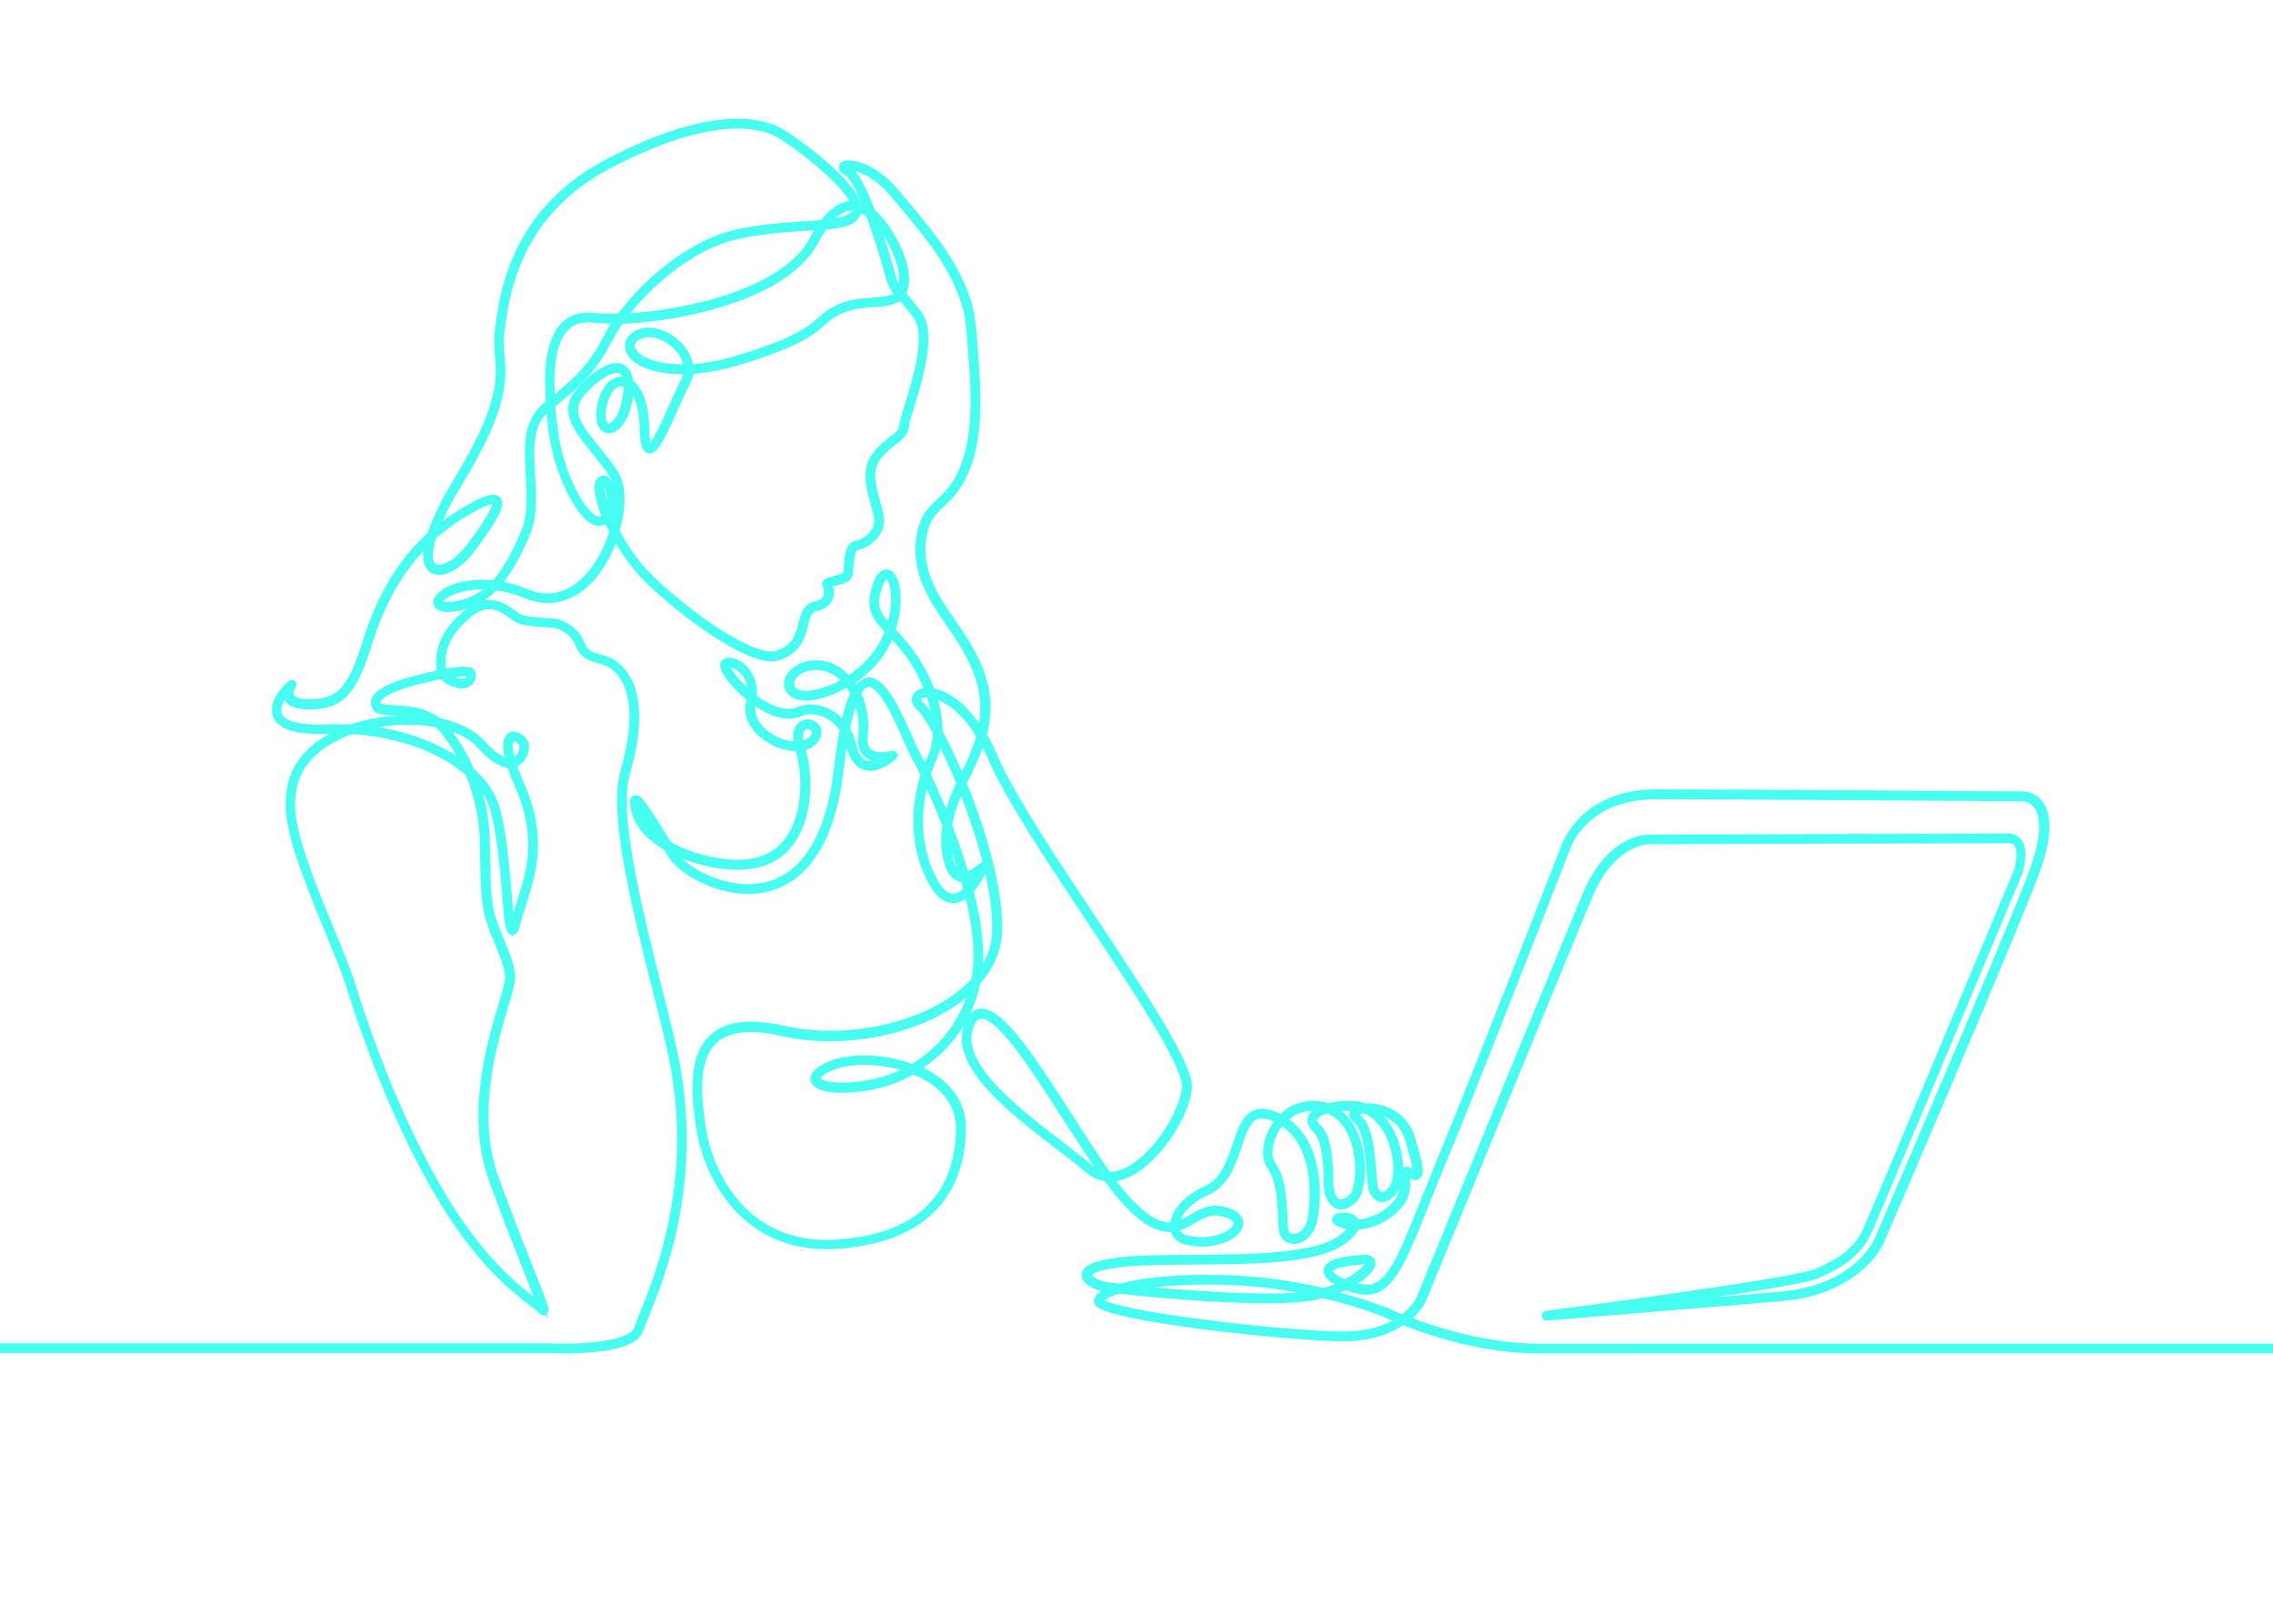 <?xml version="1.0" encoding="utf-8"?>
<!-- Generator: Adobe Illustrator 26.5.0, SVG Export Plug-In . SVG Version: 6.00 Build 0)  -->
<svg version="1.1" id="Layer_2" xmlns="http://www.w3.org/2000/svg" xmlns:xlink="http://www.w3.org/1999/xlink" x="0px" y="0px"
	 viewBox="0 0 1400 1000" style="enable-background:new 0 0 1400 1000;" xml:space="preserve">
<style type="text/css">
	.st0{fill:#46FFF1;stroke:#46FFF1;stroke-width:4;stroke-miterlimit:10;}
</style>
<g>
	<path class="st0" d="M347.9,831.5c-5,0-8.6-0.2-9.1-0.2L0,831.3v-2h338.9c13.7,0.7,50.1,0.1,53.7-11.3c0.7-2.1,1.9-5.1,3.4-8.8
		c9.6-23.6,31.9-78.7,19.2-151.4c-2-11.5-6.2-28.2-11.1-47.6c-12.2-48.6-27.5-109-20.1-134.5c6.5-22.5,10.7-52.2-6.3-65.3
		c-3.1-2.4-6.2-3.2-9.2-4c-5-1.3-9.6-2.5-12.8-10.8c-1.8-4.7-7.4-8.7-11.9-10.4c-1.5-0.6-5.1-0.8-8.9-1c-4.8-0.3-10.3-0.7-14-1.8
		c-1.8-0.5-3.7-1.9-5.9-3.4c-6.5-4.6-14.5-10.3-26.5-0.3c-15.4,12.9-16.7,24-15.9,33.2c0.1,0.7,0.3,1.4,0.7,2.1
		c7.7-1.4,14.8-2,16.9-0.5c0.7,0.5,0.8,1,0.9,1.4c0.3,4.1-1.9,6.7-5.9,7c-4.4,0.3-10-2.2-12.8-5.8c-4.9,0.9-10.6,2.2-16.7,3.8
		c-18.1,4.8-22.2,9.2-23.1,11.4c-0.4,1-0.3,2,0.4,3.1c0.9,1.5,4.9,1.7,9.5,1.9c7.7,0.4,18.7,0.9,27.5,7.8c11,2.3,20.8,6.7,27.6,14.2
		c6,6.7,11.5,10.3,15.9,10.6c-2.1-7.6-2.2-12.7-0.1-15c1.2-1.3,2.9-1.7,4.8-1c2.8,0.9,5.3,3.6,5.6,6c0.4,3.4-1.5,9.2-6.1,11.3
		c-0.5,0.2-1,0.4-1.6,0.5c1.1,3.5,2.8,7.8,5.1,13.1c14,32,7,54,0.8,73.4c-1.3,3.9-2.5,7.7-3.4,11.4c-1,3.9-1.9,5.3-3.1,5.2
		c-2.1-0.2-2.7-4.3-4.3-23.7c-1.4-16.7-3.3-39.6-7.8-53.5c-2-6.2-5.9-12.1-11.2-17.5c5.4,14.1,6.6,25.8,7.1,31.1
		c0.5,4.3,0.5,10.3,0.6,17.2c0.1,12.7,0.3,28.4,3.4,38c1.7,5.5,3.7,10.2,5.6,14.8c3.2,7.7,6,14.3,6.4,21.5c0.2,3-1.6,9-4.1,17.3
		c-7.1,23.6-20.3,67.4-5.9,107c8.6,23.6,16.3,43,21.9,57.1c8.9,22.3,9.4,23.9,8,24.7c-0.9,0.6-1.8-0.4-2.2-0.9c-1-1.2-3-2.7-5.8-4.8
		c-10.5-8.1-32.5-25-56.3-65.3c-21.2-35.7-40-79.8-56.1-130.9c-2.4-7.7-7-18.8-12.3-31.7c-10.3-25-23.1-56.1-24.4-74.2
		c-1.7-23.6,8.9-39.5,33.5-50.2c-3-0.1-6.1,0-9.1,0.1c-18.8,0.8-29.7-2.3-32.4-9.1c-2.9-7.3,4.6-16.3,9-19.9c0.4-0.3,1-0.3,1.3,0
		c0.4,0.3,0.4,0.9,0.1,1.3c0,0-2.8,4-1.3,6.8c1.2,2.3,5.1,3.6,11.2,3.6c18.6,0,25.8-7.7,35-37.3c8.8-28.2,21.6-49.7,39.7-65.9
		c2.9-9,8.4-20.5,16.4-33.6c28-46,26.6-62.4,25.3-76.9c-0.4-4.8-0.8-9.4-0.1-14.7l0.1-0.5c2.7-21.9,9.1-73,67.1-103.6
		c66.9-35.2,97.6-24.8,107.7-18.6c13.2,8.1,43.1,31.1,46.9,44.6c2,0.5,4,1.3,5.8,2.5c-4.4-11.1-9-20.4-12.7-22.4
		c-2.1-1.1-3.1-2.2-3-3.4c0-0.5,0.3-1.4,1.8-1.8c4.6-1.4,19,2.3,31.5,17.3c1.6,2,3.4,4,5.1,6.1c17.7,21,39.7,47.1,42.1,76.8l0.5,6
		c2.5,30,4.9,58.4-4.2,81.4c-4.6,11.6-10.2,16.9-15.1,21.6c-5.4,5.1-10.1,9.5-11.8,21.2c-3.1,21,8.2,37.3,19.1,53l2,2.9
		c16.9,24.6,22,43,16.2,65.4c2.4,4.1,4.7,8.6,6.9,13.8c10.1,23.5,35.8,62.1,60.6,99.5c31,46.7,60.3,90.8,58.8,104.4
		c-2,18.1-20.7,46.3-39.6,53.6c-2.9,1.1-5.7,1.7-8.4,1.8c4.4,6,8.6,11.2,12.4,15.1c11.7,12,19.6,14.7,26.2,13.7
		c0.2-6.4,5.6-15.7,20.7-22.6c10.3-4.7,14.2-16.5,17.7-26.8c2.8-8.5,5.5-16.4,11.3-19.3c3.1-1.5,6.7-1.5,11.1,0.1
		c2,0.7,3.8,1.5,5.6,2.4c6.6-7,15.7-9.8,25.6-7.8c1.1,0.2,2.2,0.5,3.2,0.9c4.4-1.1,9.6-1.6,14.6-1.5c3,0,5.8,0.6,8.5,1.6
		c0.8-0.1,1.6-0.1,2.5-0.1c9.4,0.3,21.8,5.4,26,19.2c5.1,16.6,5.9,22.1,3.6,23.7c-1.5,1-3.4-0.1-4.8-1.1c-0.9-0.7-1.4-0.8-1.6-0.9
		c-0.2,0.5-0.2,2-0.1,3.3c0.1,4.2,0.2,10.6-4.2,15.9c-7.8,9.4-18.3,13.3-26.8,13.6c-0.8,2.6-3.6,5.7-8.5,9.3
		c-16.1,11.8-56.6,12.1-92.4,12.3c-15.3,0.1-29.7,0.2-40.8,1.2c-21.4,1.9-23.3,6-23.3,7.1c-0.1,2.4,4.9,5.2,9.5,6.2
		c1.5,0.3,4.9,0.8,9.6,1.4c16.7-4.8,46.8-6.9,78.3-4.7c17.4,1.2,33.6,4.1,47.2,7.3c4.2-1.2,8.1-2.6,11.4-4.1
		c-3.7-1.7-6.9-3.7-8.4-5.8c-1.3-1.9-1-3.4-0.6-4.3c1.7-3.5,9-5.6,22.4-6.3c4.2-0.2,5,1.6,5.2,2.8c0.3,3.1-4.7,8.7-13.7,13.5
		c4.3,1.5,8.9,2.3,12.1,2c12.6-1.3,19.9-19.7,33.2-53c3.2-7.9,6.8-16.9,10.8-26.7c21.1-50.7,75.4-190.6,76-192
		c0.1-0.3,10.7-33.3,56.9-33.3c45.5,0,224.2,1.3,226,1.3c0.2,0,6.2,0.1,10.3,5.9c5.8,8.4,4.4,23.7-4,45.4
		c-19.1,49.4-93.9,223-94.7,224.7c-0.1,0.3-13.5,29.9-60.8,33.9c-46.8,4-143.7,11.9-144.7,12c-0.6,0-1-0.4-1.1-0.9
		c-0.1-0.5,0.3-1,0.9-1.1c1.5-0.2,153.3-20,166.4-25.9c13.5-6.1,24.3-11.9,30.8-26.2c6.6-14.5,91.8-218.6,92.7-220.6
		c0,0,3.8-11.9,0-17c-1.1-1.5-2.8-2.3-5.1-2.3c-12.5,0-218.1,0.6-220.2,0.6c-0.3,0-23.4-1.4-38.2,34.1
		c-15.2,36.2-101.8,247.2-102.7,249.3c-0.1,0.1-2.8,5.6-9.8,11.2c16.7,6.5,48.5,17,81.6,17H1400v2H947.5c-34.2,0-67-11-83.5-17.6
		c-7.3,5.1-18.6,9.9-35.2,10.1c-0.4,0-0.8,0-1.2,0c-33.9,0-144.6-12.3-151.4-21.4c-0.6-0.8-0.5-1.5-0.4-1.9c0.8-2.4,3.9-4.7,8.9-6.5
		c-2.6-0.3-4.5-0.6-5.5-0.9c-4.7-1-11.3-4.3-11-8.3c0.3-4.5,8.7-7.5,25.2-9c11.1-1,25.6-1.1,40.9-1.2c35.5-0.2,75.7-0.5,91.2-11.9
		c4.9-3.6,6.8-6.1,7.5-7.7c-3.4-0.1-6.4-0.8-8.7-2c-1.4-0.7-2-1.5-1.8-2.4c0.3-1.4,2.2-1.8,3.8-2c3.5-0.3,7.8,0.7,8.9,3.6
		c0.1,0.2,0.2,0.5,0.2,0.8c8-0.4,17.9-4.1,25.1-12.8c3.9-4.7,3.8-10.7,3.8-14.6c0-2.7-0.1-4.5,1.2-5.1c1.1-0.6,2.5,0.2,3.7,1.1
		c1.9,1.4,2.4,1.1,2.4,1.1c1.8-1.3-2.8-16.5-4.3-21.5c-3.6-11.9-13.9-16.9-22.3-17.7c5.1,3.1,9.4,8.3,12.6,15.2
		c5.8,12.7,6.2,28.7,0.8,35.1c-2.7,3.2-5.2,4.6-7.6,4.4c-3-0.3-4.6-3.3-5.3-4.5c-1-1.8-1.3-6.2-1.8-12.3
		c-0.9-11.3-2.1-26.8-8.5-31.9c-2.3-1.9-2.4-3.5-2-4.5c0.4-1.1,1.6-2.1,3.2-2.7c-1.3-0.3-2.7-0.4-4.2-0.4c-4.1-0.1-8,0.3-11.3,0.9
		c8.6,4.3,13,12.9,15.2,20c4.5,14.3,2.7,30.9-1.8,35.5c-4.7,4.9-8.4,4.8-10.7,3.9c-3.9-1.6-6.3-6.8-6.3-13.3
		c0-17.3-2.3-28.9-6.3-32.6c-4-3.7-4-6.6-3.3-8.5c0.9-2.3,3.3-4,6.6-5.3c0,0-0.1,0-0.1,0c-11.3-2.3-18.9,2.4-23.4,6.9
		c21.2,13.1,22,44,18.6,61.6c-1.7,8.8-8,13.3-13,12.9c-4-0.3-6.7-3.2-6.9-7.7c-0.1-1.7-0.2-3.7-0.3-5.7c-0.4-10.2-0.9-24.3-6.9-32.4
		c-4-5.4-2.8-16,2.8-24.8c0.8-1.2,1.6-2.4,2.5-3.5c-1.5-0.8-3.1-1.5-4.9-2.1c-3.9-1.4-7-1.4-9.6-0.2c-5.1,2.5-7.6,10.1-10.3,18.1
		c-3.6,10.7-7.6,22.9-18.7,28c-13.9,6.4-19.1,14.6-19.5,20.4c3.3-0.9,6.3-2.6,9.4-4.4c5.4-3.1,10.9-6.3,18.3-4.9
		c8,1.5,10.5,4.5,11.2,6.7c0.7,2.2,0,4.7-2.1,6.9c-5.1,5.4-17.8,9.4-31.3,5.9c-4.1-1-6.8-4-7.4-7.9c-7,1-15.5-1.9-27.7-14.4
		c-4.1-4.2-8.7-10-13.5-16.6c-4.3-0.4-8.2-2.2-11.8-5.3c-4.7-4.2-11.4-9.3-18.4-14.6c-28.3-21.7-67.1-51.4-54.5-76.6
		c1.9-3.7,4.3-5.7,7.4-5.8c0.1,0,0.3,0,0.4,0c12.8,0,32.7,31.1,53.8,64c8.2,12.7,16.5,25.7,24.2,36.4c2.9,0.1,5.9-0.4,9.1-1.6
		c18-6.9,36.4-34.8,38.3-52c1.4-12.9-29-58.7-58.5-103c-24.9-37.4-50.6-76.1-60.8-99.8c-1.9-4.4-3.9-8.3-5.9-11.9
		c-2,6.8-5,14-9,21.9c-0.8,1.7-1.7,3.3-2.5,5c1.1,2.6,2.1,5.3,3.2,8c7.3,19.2,19.5,55.6,18.7,83.2c-0.3,11.3-4.9,22.1-13.3,31.5
		c-2.8,13.9-9.1,26.5-18.6,37.3c-5.5,6.2-11.8,11.4-18.7,15.7c4.1,1.7,8,3.8,11.5,6.3c11.1,7.8,16.9,18.3,16.8,30.5
		c-0.3,30.5-13.8,67.8-76.6,72.3c-2.4,0.2-4.8,0.3-7.1,0.3c-53.5,0-74.6-45.7-78.6-73.8c-3.1-21.6-4.2-43.1,8.1-54.5
		c8.8-8.2,23.1-9.9,43.8-5.3c37.1,8.3,81.7-0.5,108.4-21.3c3.4-2.7,6.5-5.5,9.2-8.4c1-4.9,1.5-10,1.5-15.3c0.1-11.6-2.1-25-5.6-38.7
		c-2.6,2.4-5.7,4.2-8.9,4.2c-6.1,0-11.6-5.9-16.5-17.5c-9.8-23.4-5.8-46.1-1.5-59.6c-2.2-4.6-4.2-8.4-5.7-11.1
		c-1.3-2.4-3.1-6.3-5.1-10.8c-5.8-13.2-15.6-35.3-23.8-34.1c-1.8,0.3-4,1.8-6.2,5.9c3.7,7.7,5.2,16.9,4.2,26.3
		c-0.5,4.6,0.5,7.9,2.8,9.8c4.8,4,14.1,1.2,14.2,1.2c0.4-0.1,0.9,0.1,1.2,0.5c0.2,0.4,0.2,0.9-0.2,1.2c-0.4,0.4-9.7,8.7-17.8,6.2
		c-4.6-1.4-7.8-5.9-9.5-13.4c-0.6-2.4-1.4-4.6-2.4-6.7c-1.2,6.3-2.3,13.7-3.3,22.6c-6.2,52.8-28.3,68.7-45.7,72.6
		c-24.5,5.6-51.4-9.7-57.9-19.9c-1-1.6-2.2-3.5-3.5-5.6c-9.6-5.5-17-12.9-19.3-21.7c-1.7-6.3-1.3-7.8-0.1-8.3c2.3-1,5.8,3.8,19,25.4
		c0.6,1,1.2,2,1.8,2.9c15.4,8.8,36.7,13,50.8,10.8c10.6-1.7,18.9-7.1,24.5-16.1c9.4-15.1,9.5-38.4,4.7-53.6
		c-0.1-0.2-0.1-0.5-0.2-0.7c-5.2,0.3-10.9-1.2-15.6-3.7c-8.4-4.3-17.2-13.3-14.5-24.3c0.2-0.8,0.4-1.6,0.5-2.4
		c-6.4-5-11.6-10.9-14.2-14.9c-2.3-3.6-2.9-5.9-1.7-7.1c1.7-1.6,5.2-1.4,8.7,0.7c5.2,3,10.4,10.1,9.2,20.5c8.5,6.5,19.2,11.7,27.9,8
		c5.4-2.3,12.3-1.8,18.3,1.3c3.8,1.9,7,4.7,9.5,8.1c1.8-8.6,3.9-15.1,6.2-19.6c-1.1-2.2-2.4-4.3-3.9-6.2c-4.4,2.7-8.9,4.7-12.9,6.1
		c-8.2,2.8-15.5,3.3-19.5,1.2c-3.8-2-5.5-5.4-4.4-9.2c1.5-5.5,8.8-11,19.3-10.3c6.6,0.4,12.9,3.8,18,9.6
		c8.8-5.6,17.4-13.9,22.5-24.7c0.8-1.7,1.5-3.3,2.1-5c-8.2-8.7-12.9-14.4-7.1-29.5c1.5-4,3.4-6.2,5.5-6.4c1-0.1,2.5,0.1,4,2.1
		c3.6,4.9,5,18.4-0.1,33.3c3.4,3.6,7.2,7.7,11.3,13.3c5.8,7.9,10.2,16.1,13.2,24.3c8.5,1.3,19.8,8.4,30.1,24.7
		c4.9-21-0.4-38.6-16.3-61.8l-2-2.9c-11.1-16.1-22.6-32.7-19.4-54.5c1.8-12.4,6.7-17,12.4-22.4c4.8-4.5,10.2-9.6,14.7-20.9
		c9-22.6,6.6-50.7,4.1-80.5l-0.5-6c-2.4-29.1-24.2-54.9-41.7-75.7c-1.8-2.1-3.5-4.1-5.1-6.1c-11-13.3-22.9-16.9-27.6-16.9
		c-1.2,0-1.9,0.2-2.1,0.3c0.1,0.2,0.6,0.7,1.9,1.4c4.7,2.4,10.1,13.8,14.8,26.3c5.9,4.8,10.5,12,13.3,17.1c5,9.2,9.7,22.9,6.2,31.3
		c-0.3,0.6-0.6,1.2-0.9,1.8c0.4,0.4,0.7,0.9,1.1,1.3c2.1,2.5,5,5.8,8.8,10.8c9.3,12.1,0.5,40.6-4.7,57.6c-1.7,5.4-3,9.7-3.1,11.4
		c-0.2,4.6-3.3,7-7.2,10c-2.9,2.2-6.5,5-10,9.6c-6,7.7-3.3,17.8-0.6,27.5c0.8,3.1,1.6,6,2.1,8.7c0.7,4.2-0.1,8-2.6,11.4
		c-3.5,4.9-9.4,7.4-12.2,7.8c-2.9,0.4-3.5,8.1-3.8,12.7c-0.1,1.5-0.2,2.8-0.3,3.8c-0.5,3.2-5.1,4.3-9.1,5.3c-1.3,0.3-3,0.7-3.7,1.1
		c0,0,0,0.1,0.1,0.1c0.1,0.2,2.2,5,0,9.2c-1.4,2.6-4.1,4.4-8.1,5.2c-4.4,0.9-5.4,5-6.7,10.2c-1.8,7.2-4.1,16.2-16.5,20.1
		c-1.2,0.4-2.6,0.6-4,0.6c-18.8,0-57.5-29.9-75.6-47.5c-8.3-8-15.5-18.2-20.8-28c-3,9.1-7.5,17.9-13.3,24.8
		c-11.6,13.9-26.4,18.2-41.6,12c-6.8-2.8-13.1-4.4-18.9-5.1c-7,7.3-15.5,11.9-26.5,13.2c-6.5,0.7-8.8-0.8-9.5-2.3
		c-0.4-0.9-0.8-2.6,1.4-5.1c4.8-5.2,17.5-9.7,33.9-7.8c7-7.6,12.6-18.2,18.4-31.5c4.4-10.3,3.7-22.8,3-35c-1-17.2-2-33.5,10.7-43.4
		c0.6-0.5,1.2-0.9,1.7-1.4c-1.3-18.5-0.4-38.1,8.9-47.7c4.6-4.7,10.9-6.7,18.7-5.8c4.4,0.5,9.7,0.6,15.8,0.5
		c14.2-19.4,42.8-46.2,74.5-52.4c14.9-2.9,29-3.9,40.3-4.6c3.8-0.2,7.3-0.5,10.5-0.8c5.7-7.7,11.7-11.6,17.9-11.6c0.5,0,1,0,1.5,0.1
		c-4.2-11.7-30.1-33-45.8-42.6c-9.8-6-39.7-16.1-105.7,18.7c-57.1,30.1-63.4,80.5-66.1,102.1l-0.1,0.5c-0.6,5.1-0.3,9.6,0.1,14.3
		c1.3,14.8,2.7,31.6-25.6,78.1c-7.5,12.3-12.3,22.2-15.1,30c4.9-4.1,10.1-7.9,15.8-11.3c17.1-10.5,21.1-9.8,22.7-8
		c2,2.1,1.6,7.4-15.4,30.1c-8.5,11.3-19.2,16.9-24.9,13.1c-3.9-2.6-4.6-8.7-2.3-17.5c-16.5,15.7-28.4,36.2-36.7,62.8
		c-9.6,30.7-17.2,38.7-37,38.7c-7,0-11.4-1.6-13-4.7c-0.7-1.3-0.8-2.8-0.5-4.1c-3.6,4.2-6.7,9.8-5,14.2c1.6,4.1,8.2,8.8,30.4,7.9
		c4.6-0.2,9.3-0.2,13.8,0.1c13.4-4.8,32.3-7.2,49.3-4.7c-7.5-4.3-16-4.7-22.8-5c-5.6-0.3-9.7-0.4-11.1-2.8c-1-1.6-1.2-3.2-0.5-4.9
		c1.8-4.5,10-8.8,24.4-12.6c4.3-1.1,10.2-2.6,16.1-3.7c-0.3-0.7-0.6-1.5-0.6-2.3c-0.8-9.7,0.5-21.4,16.6-34.8
		c13.2-11.1,22.6-4.3,28.9,0.2c2,1.4,3.8,2.7,5.3,3.1c3.5,1.1,8.9,1.4,13.6,1.7c4.1,0.3,7.7,0.5,9.5,1.2c5,1.9,11,6.2,13,11.6
		c2.8,7.3,6.6,8.3,11.4,9.6c3,0.8,6.5,1.7,9.9,4.3c18,13.8,13.7,44.3,7,67.4c-7.2,24.9,7.9,85.1,20.1,133.4
		c4.9,19.4,9.1,36.2,11.1,47.7c12.8,73.2-9.7,128.7-19.4,152.5c-1.5,3.7-2.7,6.7-3.3,8.7C390.9,830,362.8,831.5,347.9,831.5z
		 M689.3,794.7c-6.7,1.9-10.8,4.2-11.5,6.6c0.2,1.8,13.6,6.9,62.7,13.3c34.4,4.5,71.5,7.6,88.3,7.4c15.4-0.1,25.9-4.3,33-9
		c-5.5-2.2-8.6-3.8-8.7-3.8c-0.2-0.1-15.3-6.4-38.3-11.8c-2.9,0.8-5.9,1.4-9.1,1.9C780.7,803.2,715.3,797.8,689.3,794.7z
		 M818.6,796.3c21.3,5.3,35.1,11.1,35.3,11.1c0.1,0.1,3.7,1.8,9.9,4.3c7.4-5.4,10.1-11,10.2-11.1c0.9-2.1,87.5-213,102.6-249.3
		c15.4-36.9,39.1-35.4,40.1-35.3c2,0,207.6-0.6,220.1-0.6c3,0,5.2,1,6.7,3.1c4.3,5.9,0.4,18.4,0.2,18.9
		c-0.9,2.1-86.1,206.3-92.7,220.8c-6.8,14.9-18.4,21.1-31.8,27.2c-9.2,4.1-81.7,14.5-128.1,20.9c32.5-2.7,77.9-6.4,105.6-8.8
		c46.2-3.9,59-32.4,59.2-32.7c0.8-1.7,75.5-175.2,94.7-224.6c10.2-26.3,7.9-38.2,4.2-43.6c-3.4-5-8.6-5.1-8.6-5.1
		c-1.8,0-180.5-1.3-226-1.3c-44.7,0-54.9,31.6-55,32c-0.6,1.5-54.9,141.3-76,192.1c-4.1,9.8-7.6,18.8-10.8,26.7
		c-13.6,34.1-21.1,52.8-34.9,54.3c-3.7,0.4-9.5-0.8-14.7-2.8C825.7,793.7,822.3,795.1,818.6,796.3z M216.3,450.1
		c-1,0.4-2.1,0.8-3,1.2c-24.5,10.3-35.1,25.7-33.4,48.7c1.3,17.8,14.1,48.8,24.3,73.6c5.3,12.9,9.9,24,12.3,31.8
		c16,51,34.8,94.9,55.9,130.5c23.7,40,45.4,56.7,55.8,64.8c2,1.6,3.7,2.8,4.8,3.9c-1.2-3.7-4.3-11.4-7.9-20.6
		c-5.6-14.2-13.3-33.5-21.9-57.2c-14.6-40.2-1.2-84.4,5.9-108.2c2.3-7.8,4.2-14,4-16.6c-0.4-6.9-3.1-13.3-6.2-20.8
		c-1.9-4.6-3.9-9.4-5.7-15c-3.1-9.8-3.3-25.1-3.5-38.5c-0.1-6.6-0.1-12.7-0.6-17c-0.6-5.7-2-19-8.6-34.5
		C272.2,461.5,245.2,451.6,216.3,450.1z M694.8,793.3c28.5,3.1,87.3,7.6,110.6,4c1.8-0.3,3.5-0.6,5.1-1c-12.6-2.8-27.3-5.3-43-6.4
		C737.8,787.9,711.2,789.8,694.8,793.3z M840.3,776.7c-0.2,0-0.4,0-0.6,0c-16.9,1-20.1,4-20.7,5.2c-0.1,0.2-0.5,1,0.4,2.3
		c1.4,2,5,4.2,9.1,5.8c9.3-4.7,14.5-10,14.2-12.4C842.7,776.9,841.3,776.7,840.3,776.7z M462.6,633.6c-9.9,0-17.4,2.4-22.6,7.2
		c-11.6,10.8-10.5,31.7-7.5,52.8c4.1,28.6,26.3,75.9,83.6,71.8c61.3-4.4,74.5-40.7,74.7-70.3c0.1-11.5-5.4-21.5-15.9-28.9
		c-3.8-2.7-8-4.9-12.5-6.6c-7.5,4.3-15.6,7.5-24.1,9.2c-19.4,4-35.3,2.4-37-3.5c-1-3.5,3.2-7.2,11.7-10.4c12-4.4,32-3.9,49,2.5
		c17.1-10.2,31.5-27.1,37-49.1c-2.2,2.1-4.5,4.2-7.1,6.2c-27.2,21.1-72.4,30-110.1,21.6C474.8,634.4,468.3,633.6,462.6,633.6z
		 M724.5,756.4c0.5,3.2,2.6,5.5,5.9,6.3c12.8,3.2,24.7-0.4,29.4-5.4c1.1-1.2,2.3-3,1.7-5c-0.8-2.4-4.2-4.3-9.7-5.4
		c-6.7-1.3-11.7,1.6-17,4.7C731.6,753.5,728.3,755.4,724.5,756.4z M789.2,691c-1.1,1.3-2,2.6-2.6,3.5c-5.1,7.9-6.3,17.8-2.9,22.5
		c6.3,8.6,6.9,23,7.3,33.5c0.1,2,0.2,4,0.3,5.7c0.2,3.5,2.1,5.7,5.1,5.8c4.2,0.2,9.5-3.6,11-11.3C807.6,748.9,815.3,706.6,789.2,691
		z M824.8,751.1c0.1,0.1,0.3,0.2,0.5,0.3c2.1,1,4.9,1.7,8.1,1.7c-0.3-1-1.6-1.6-2.6-1.9C828.5,750.5,825.8,750.8,824.8,751.1z
		 M817.6,683.6c-4.3,1.2-7.3,3-8.1,5c-0.7,1.8,0.2,3.9,2.8,6.2c5.8,5.3,7,21.4,7,34.1c0,5.6,2,10.2,5.1,11.4c2.4,1,5.4-0.2,8.5-3.4
		c3.6-3.7,5.7-19.4,1.3-33.5C831.9,696.1,827.2,687.2,817.6,683.6z M840.4,683.6c-3.1,0.3-5,1.2-5.3,2.2c-0.3,0.8,0.7,1.8,1.4,2.3
		c7,5.6,8.3,21.6,9.2,33.3c0.4,5.4,0.8,10,1.6,11.5c0.5,1,1.7,3.2,3.7,3.4c1.6,0.2,3.7-1.1,5.9-3.7c4.8-5.7,4.3-21.1-1.1-32.9
		C853.4,694.6,848.7,686.9,840.4,683.6z M604.5,625.4c-0.1,0-0.2,0-0.3,0c-2.3,0.1-4.2,1.7-5.7,4.7c-11.8,23.7,26.2,52.8,54,74.1
		c7,5.4,13.7,10.5,18.5,14.7c2.7,2.4,5.7,3.9,8.8,4.6c-7.4-10.5-15.4-22.9-23.2-35C636.7,657.5,616.2,625.4,604.5,625.4z
		 M532.3,653.8c-7,0-13.4,1-18.4,2.8c-8.5,3.2-11,6.2-10.5,7.9c1,3.6,13.7,6.4,34.6,2.1c7.4-1.5,14.9-4.3,21.9-8.2
		C550.9,655.3,541.1,653.8,532.3,653.8z M597.6,548.6c3.7,14.3,6,28.3,5.9,40.4c0,4.2-0.4,8.3-1,12.3c6.7-8.5,10.4-17.8,10.6-27.7
		c0.8-27.3-11.3-63.4-18.6-82.4c-0.8-2.1-1.6-4.2-2.4-6.3c-3.4,7.6-6.3,15.3-7.7,23.3c3.7,9.7,7.4,20.3,10.5,30.9
		c3.6-0.8,7.3-3.8,9.1-5.3c0.3-0.3,0.6-0.5,0.8-0.6c0.4-0.3,0.9-0.3,1.2,0c0.4,0.3,0.5,0.8,0.3,1.2
		C606.2,534.9,602.8,542.9,597.6,548.6z M290.3,474.8c7.2,6.3,12.4,13.5,14.9,21.2c4.6,14.1,6.5,37.1,7.9,53.9
		c0.8,9.1,1.6,18.5,2.5,21.3c0.2-0.5,0.6-1.5,1-3.1c1-3.8,2.2-7.5,3.5-11.5c6.1-19.1,13-40.7-0.7-72c-2.3-5.1-4-9.7-5.2-13.7
		c0,0,0,0-0.1,0c-4.1,0-9.9-2.5-17.9-11.3c-5.8-6.4-14-10.5-23.2-12.9c0.5,0.6,1.1,1.2,1.6,1.8C281.7,457.5,286.7,466.5,290.3,474.8
		z M570.3,479.9c-3.9,13.4-7,34.5,2.1,56.2c4.5,10.8,9.4,16.3,14.6,16.3c3,0,5.9-1.9,8.4-4.4c-0.6-2.2-1.2-4.5-1.8-6.7
		c-0.9,0-1.8-0.1-2.7-0.4c-3.5-1.1-6-4.7-7.6-10.7c-1.9-7.4-2-14.7-0.8-21.9C578.2,497.6,574,487.7,570.3,479.9z M414.1,523.8
		c0.6,0.9,1.1,1.8,1.6,2.6c6.2,9.8,32.1,24.4,55.7,19c16.8-3.8,38-19.2,44.1-70.9c1.1-9.6,2.4-18,3.8-25.1c-2.5-3.9-5.8-6.9-9.8-9
		c-5.5-2.8-11.7-3.3-16.6-1.2c-9.1,3.8-20-0.9-29-7.6c-0.1,0.5-0.2,1-0.3,1.5c-2.4,9.9,5.7,18,13.4,22.1c4.3,2.2,9.5,3.7,14.2,3.5
		c-2.1-8.9,1.5-12,3.2-12.9c2.8-1.5,6.5-0.7,8.4,1.8c1.9,2.4,1.5,5.6-1,8.6c-2.1,2.4-4.9,3.7-8,4.2c0,0.1,0.1,0.2,0.1,0.3
		c4.7,15.1,5.2,38.9-4.9,55.3c-5.9,9.5-14.6,15.3-25.9,17C449.2,535.1,429.5,531.7,414.1,523.8z M595.6,541c0.5,1.7,1,3.5,1.4,5.2
		c2.4-2.9,4.4-6.3,5.7-8.8C600.7,538.9,598.2,540.4,595.6,541z M583.9,512.3c-0.6,5.8-0.3,11.6,1.3,17.4c1.4,5.2,3.5,8.4,6.3,9.3
		c0.5,0.2,1,0.2,1.5,0.3C590.3,530.1,587.2,520.9,583.9,512.3z M392.1,494.1c0,0.7,0.1,2.2,1.1,5.7c1.9,7.1,7.5,13.3,15,18.2
		C403,509.5,394.8,496.1,392.1,494.1z M571.2,477.1c3.6,7.5,7.8,17,11.9,27.6c1.7-7.6,4.6-15.1,8-22.3c-4.5-11-8.9-20.5-12.9-28.1
		c-0.5,4.8-1.6,9.4-3.5,13.4C573.9,469.7,572.5,472.9,571.2,477.1z M578.5,450.5c4.4,8.1,9.2,18.4,13.8,29.5
		c0.6-1.1,1.1-2.3,1.7-3.4c4.3-8.5,7.4-16.2,9.4-23.4c-10.2-16.8-21.2-23.5-28.6-25.2C577.3,435.7,578.6,443.4,578.5,450.5z
		 M535.2,419.2c9.4,0,18.3,20.4,25,35.4c2,4.5,3.7,8.4,5,10.6c1.3,2.3,3,5.5,4.9,9.4c1.1-3.3,2.2-5.9,3-7.6c2.3-4.9,3.3-10.4,3.5-16
		c-4.3-7.8-7.9-13.1-10.2-15.1c-3.3-2.9-3-5.3-2.6-6.5c0.8-2.2,3.4-3.6,7-3.7c0.3,0,0.6,0,1,0c-3.1-8.3-7.5-16.2-12.4-22.9
		c-3.8-5.1-7.3-9-10.5-12.4c-0.5,1.4-1.1,2.8-1.8,4.2c-5.2,11.2-14,19.6-23,25.4c1.3,1.6,2.4,3.3,3.4,5.2c2.1-3.5,4.4-5.4,6.9-5.8
		C534.5,419.2,534.8,419.2,535.2,419.2z M221.4,448.4c25.7,2.2,49.5,11,65.4,23.5c-3.4-7.1-7.8-14.6-13.8-22
		c-1.2-1.5-2.5-2.8-3.9-3.9C253.3,442.8,235.2,444.4,221.4,448.4z M521.5,449.1c1.7,2.8,2.9,5.9,3.7,9.3c1.6,6.7,4.3,10.7,8.1,11.9
		c4.3,1.3,9.3-1.1,12.5-3.2c-3.5,0.4-8.4,0.3-11.7-2.4c-2.9-2.4-4.1-6.3-3.5-11.6c0.9-8.3-0.4-16.6-3.4-23.7
		C525.3,433.7,523.3,440,521.5,449.1z M316.5,454.6c-0.6,0-1.1,0.2-1.6,0.7c-0.9,1-2.1,4.1,0.6,13.5c0.5-0.1,1-0.2,1.4-0.4
		c3.7-1.7,5.3-6.5,5-9.3c-0.2-1.6-2.2-3.6-4.2-4.3C317.3,454.7,316.9,454.6,316.5,454.6z M497.4,447.1c-0.7,0-1.5,0.2-2.1,0.5
		c-2.7,1.4-3.4,5.4-2.1,10.9c2.8-0.4,5.2-1.6,7-3.6c1.9-2.2,2.3-4.4,1-6C500.3,447.7,498.9,447.1,497.4,447.1z M571.1,427.5
		c-0.1,0-0.2,0-0.4,0c-2.7,0.1-4.7,1-5.2,2.4c-0.4,1.2,0.3,2.8,2,4.4c2.3,2,5.4,6.4,8.8,12.4c-0.4-6.3-1.8-12.8-4-19.1
		C571.9,427.5,571.5,427.5,571.1,427.5z M449.5,409.2c-0.8,0-1.4,0.2-1.8,0.5c-0.4,0.7,1.3,4.6,6.7,10.5c2.1,2.4,4.9,5.1,8.1,7.6
		c0.5-8.7-3.9-14.6-8.4-17.2C452.3,409.6,450.6,409.2,449.5,409.2z M502.9,410.6c-8.6,0-14.4,4.4-15.6,8.9c-0.8,2.9,0.4,5.4,3.4,6.9
		c3.4,1.8,10.3,1.3,17.9-1.3c3.9-1.3,8.1-3.2,12.3-5.7c-4.7-5.2-10.5-8.3-16.4-8.7C503.9,410.6,503.4,410.6,502.9,410.6z
		 M274.8,415.8c2.6,2.6,7,4.4,10.4,4.2c2.9-0.2,4.3-1.9,4.1-4.9C288.5,414.2,282.9,414.4,274.8,415.8z M379.5,327.1
		c5.2,9.9,12.4,20.5,21.4,29.2c22.6,21.9,63.3,51.1,77.7,46.4c11.3-3.6,13.4-11.6,15.2-18.7c1.4-5.4,2.7-10.5,8.3-11.6
		c3.4-0.7,5.6-2.1,6.7-4.2c1.5-3,0.3-6.6,0-7.3c-0.6-0.6-0.5-1.2-0.4-1.6c0.4-1.3,2.3-1.8,5.3-2.5c2.9-0.7,7.3-1.8,7.6-3.6
		c0.1-0.9,0.2-2.2,0.3-3.6c0.5-6.2,1-13.9,5.5-14.5c2.7-0.4,7.9-2.8,10.9-7c2.1-2.9,2.9-6.3,2.2-9.9c-0.5-2.7-1.3-5.5-2.1-8.6
		c-2.7-9.7-5.7-20.7,1-29.2c3.7-4.7,7.4-7.6,10.4-9.9c3.7-2.9,6.2-4.8,6.4-8.5c0.1-2,1.4-6.1,3.2-11.9c5.1-16.6,13.7-44.4,5.1-55.8
		c-3.8-5-6.6-8.3-8.7-10.7c-0.3-0.4-0.6-0.7-0.9-1c-1.2,1.3-2.8,2.2-4.7,2.8c-4.7,1.4-9,1.6-13.1,1.9c-6.2,0.4-12.5,0.8-20.7,4.7
		c-4.1,2-6.4,4-9.1,6.4c-6.5,5.8-14.7,13.1-51.7,24.3c-11.3,3.4-21.3,5.2-30,5.6c-0.1,2.4-0.8,4.8-2.1,7.2c-2.2,4.2-4.8,9.9-7.5,16
		c-7.3,16.5-12.1,26.6-16,25.8c-2.4-0.5-3.5-4.5-3.7-13.5c-0.3-13.5-3.6-21.9-7.8-25.6c0,1.4-0.1,2.8-0.2,4.4
		c-1.4,13.4-6.6,20.1-10.7,21.8c-2,0.8-3.9,0.6-5.4-0.7c-2.8-2.3-3.5-7.7-1.9-14.7c2.1-9.7,7.5-15.6,13.8-15
		c0.7,0.1,1.5,0.2,2.2,0.5c-0.5-3.4-1.8-5.5-3.8-6.4c-5.1-2.1-15.7,4.3-24.5,15c-8.7,10.5-0.5,20.6,9.9,33.4
		c3.9,4.9,8,9.9,11.5,15.4C383.9,299.4,383.6,313.2,379.5,327.1z M546,354.7c-0.1,0-0.1,0-0.2,0c-0.6,0.1-2.2,0.7-3.9,5.2
		c-5.2,13.5-1.7,18.4,6,26.6c4.5-13.8,3.3-26.1,0-30.5C547.5,355.4,546.8,354.7,546,354.7z M296.9,361c-13,0-22,4.3-25,7.6
		c-1,1.1-1.5,2.2-1.1,2.8c0.5,0.9,2.7,1.8,7.5,1.2c10-1.1,17.8-5,24.3-11.4C300.6,361,298.7,361,296.9,361z M306.5,359.8
		c5.7,0.8,11.7,2.4,18,5c18.3,7.4,31.5-2.1,39.3-11.5c6.3-7.5,10.8-16.7,13.6-25.9c-1.4-2.6-2.6-5.3-3.7-7.8
		c-0.3,0.3-0.5,0.5-0.8,0.8c-1.8,1.5-4,1.9-6.4,1c-10.4-4-23.3-31-26.6-55.6c-0.6-4.8-1.2-9.9-1.7-15.2c-0.2,0.2-0.5,0.4-0.7,0.6
		c-11.9,9.3-10.9,25-9.9,41.7c0.7,12.4,1.5,25.2-3.1,35.9C319,341.5,313.4,352,306.5,359.8z M266.7,330.6
		c-3.3,10.6-2.3,16.5,0.6,18.4c4.6,3.1,14.6-2.5,22.1-12.6c16-21.3,16.6-26.4,15.5-27.6c-0.5-0.6-3.6-1.8-20.2,8.4
		C278.2,321.2,272.2,325.6,266.7,330.6z M375.2,317.8c0.9,2.2,1.9,4.4,3.1,6.7c3.4-13,3.2-25.3-0.9-31.7
		c-3.4-5.4-7.5-10.4-11.4-15.2c-10.5-13-19.6-24.2-9.9-35.9c7.9-9.6,19.7-18.5,26.8-15.5c3,1.3,4.7,4.4,5.1,9.3
		c5,3.3,9.5,11.9,9.9,28.2c0.2,10.9,1.9,11.6,2.1,11.6c2.6,0.5,9.6-15.2,13.8-24.6c2.7-6.1,5.3-11.9,7.5-16.1
		c1.1-2.1,1.7-4.1,1.8-6.2c-19.9,0.7-32.2-5.3-35.4-11.8c-1.8-3.8-0.6-7.7,3.2-10.3c7.5-5.3,18.7-1.7,25.7,4.7
		c4.3,3.8,8,9.3,8.4,15.4c8.5-0.5,18.4-2.2,29.5-5.5c36.5-11.1,44.5-18.2,50.9-23.9c2.8-2.5,5.3-4.7,9.6-6.7
		c8.5-4.1,15.1-4.5,21.5-4.9c4.2-0.3,8.2-0.5,12.7-1.8c1.6-0.5,2.9-1.3,3.9-2.4c-3.1-3.7-4.4-6-6-12c-2-7.9-6.7-23.4-11.8-37
		c-2.1-1.6-4.3-2.9-6.7-3.6c0.1,0.8,0,1.6-0.2,2.3c-1.7,5.8-9.1,7.6-20.7,8.6c-1.8,2.5-3.6,5.5-5.4,8.9
		c-11.6,22.1-41.5,34.2-64.6,40.5c-19.8,5.4-39.9,7.9-55.3,8.5c-2.6,3.6-4.6,6.9-6.1,9.7c-9.4,18.2-16.5,26.6-36.4,42.3
		c0.4,5.7,1.1,11.3,1.8,16.4c3.4,25.9,16.7,50.7,25.4,54c1.7,0.6,3.1,0.4,4.3-0.6c0.5-0.4,0.9-0.8,1.3-1.3
		c-4.3-10.5-5.8-19.1-3.4-21.9c1.2-1.3,2.4-1.3,3-1.1c2,0.5,3.7,3.2,4.7,7.3C378.3,306.6,378.3,313.1,375.2,317.8z M371.8,296.5
		c-0.2,0-0.5,0.1-0.9,0.5c-1.6,1.9-0.4,9.1,3.2,18.5c1.9-3.9,2-9,1-13.1c-0.8-3.5-2.3-5.6-3.2-5.8
		C372,296.5,371.9,296.5,371.8,296.5z M382.8,235.8c-4.8,0-9.2,5.3-11,13.4c-1.4,6.2-0.9,11,1.2,12.8c1.1,1,2.4,0.7,3.3,0.4
		c3.8-1.6,8.3-8.4,9.5-20.1c0.2-2.1,0.3-4,0.2-5.6c-0.9-0.4-1.7-0.7-2.6-0.8C383.3,235.8,383,235.8,382.8,235.8z M362.3,196.5
		c-5.7,0-10.4,1.8-13.9,5.4c-8.6,8.8-9.7,27.2-8.5,44.8c19-15.1,25.6-23,34.8-40.8c1.3-2.6,3.1-5.5,5.4-8.7
		c-5.7,0.1-10.6-0.1-14.6-0.5C364.4,196.5,363.3,196.5,362.3,196.5z M399.5,205.6c-2.7,0-5.2,0.7-7.4,2.2c-3.1,2.1-4,4.9-2.5,7.8
		c2.9,5.9,14.7,11.3,33.5,10.7c-0.4-5.5-3.8-10.5-7.7-14C411,208.4,405,205.6,399.5,205.6z M505.3,139.5c-2.7,0.2-5.7,0.4-8.8,0.6
		c-11.2,0.7-25.2,1.7-40,4.6c-30.6,6-58.1,31.4-72.4,50.4c37.8-1.6,99.6-15.3,116.6-47.8C502.2,144.3,503.7,141.8,505.3,139.5z
		 M538.6,134.7c5.9,16.4,10.5,33.4,10.6,33.7c1.4,5.4,2.5,7.5,5.2,10.8c0.1-0.3,0.3-0.6,0.4-0.9c2.6-6.3,0.2-17.9-6.1-29.6
		C546.4,144.7,543,139.1,538.6,134.7z M524.8,127.7c0,0-0.1,0-0.1,0c-5.2,0-10.3,3.2-15.2,9.4c9.5-1,15.8-2.7,17.1-7
		c0.2-0.7,0.2-1.4,0.1-2.2C526.1,127.7,525.4,127.7,524.8,127.7z"/>
</g>
</svg>
